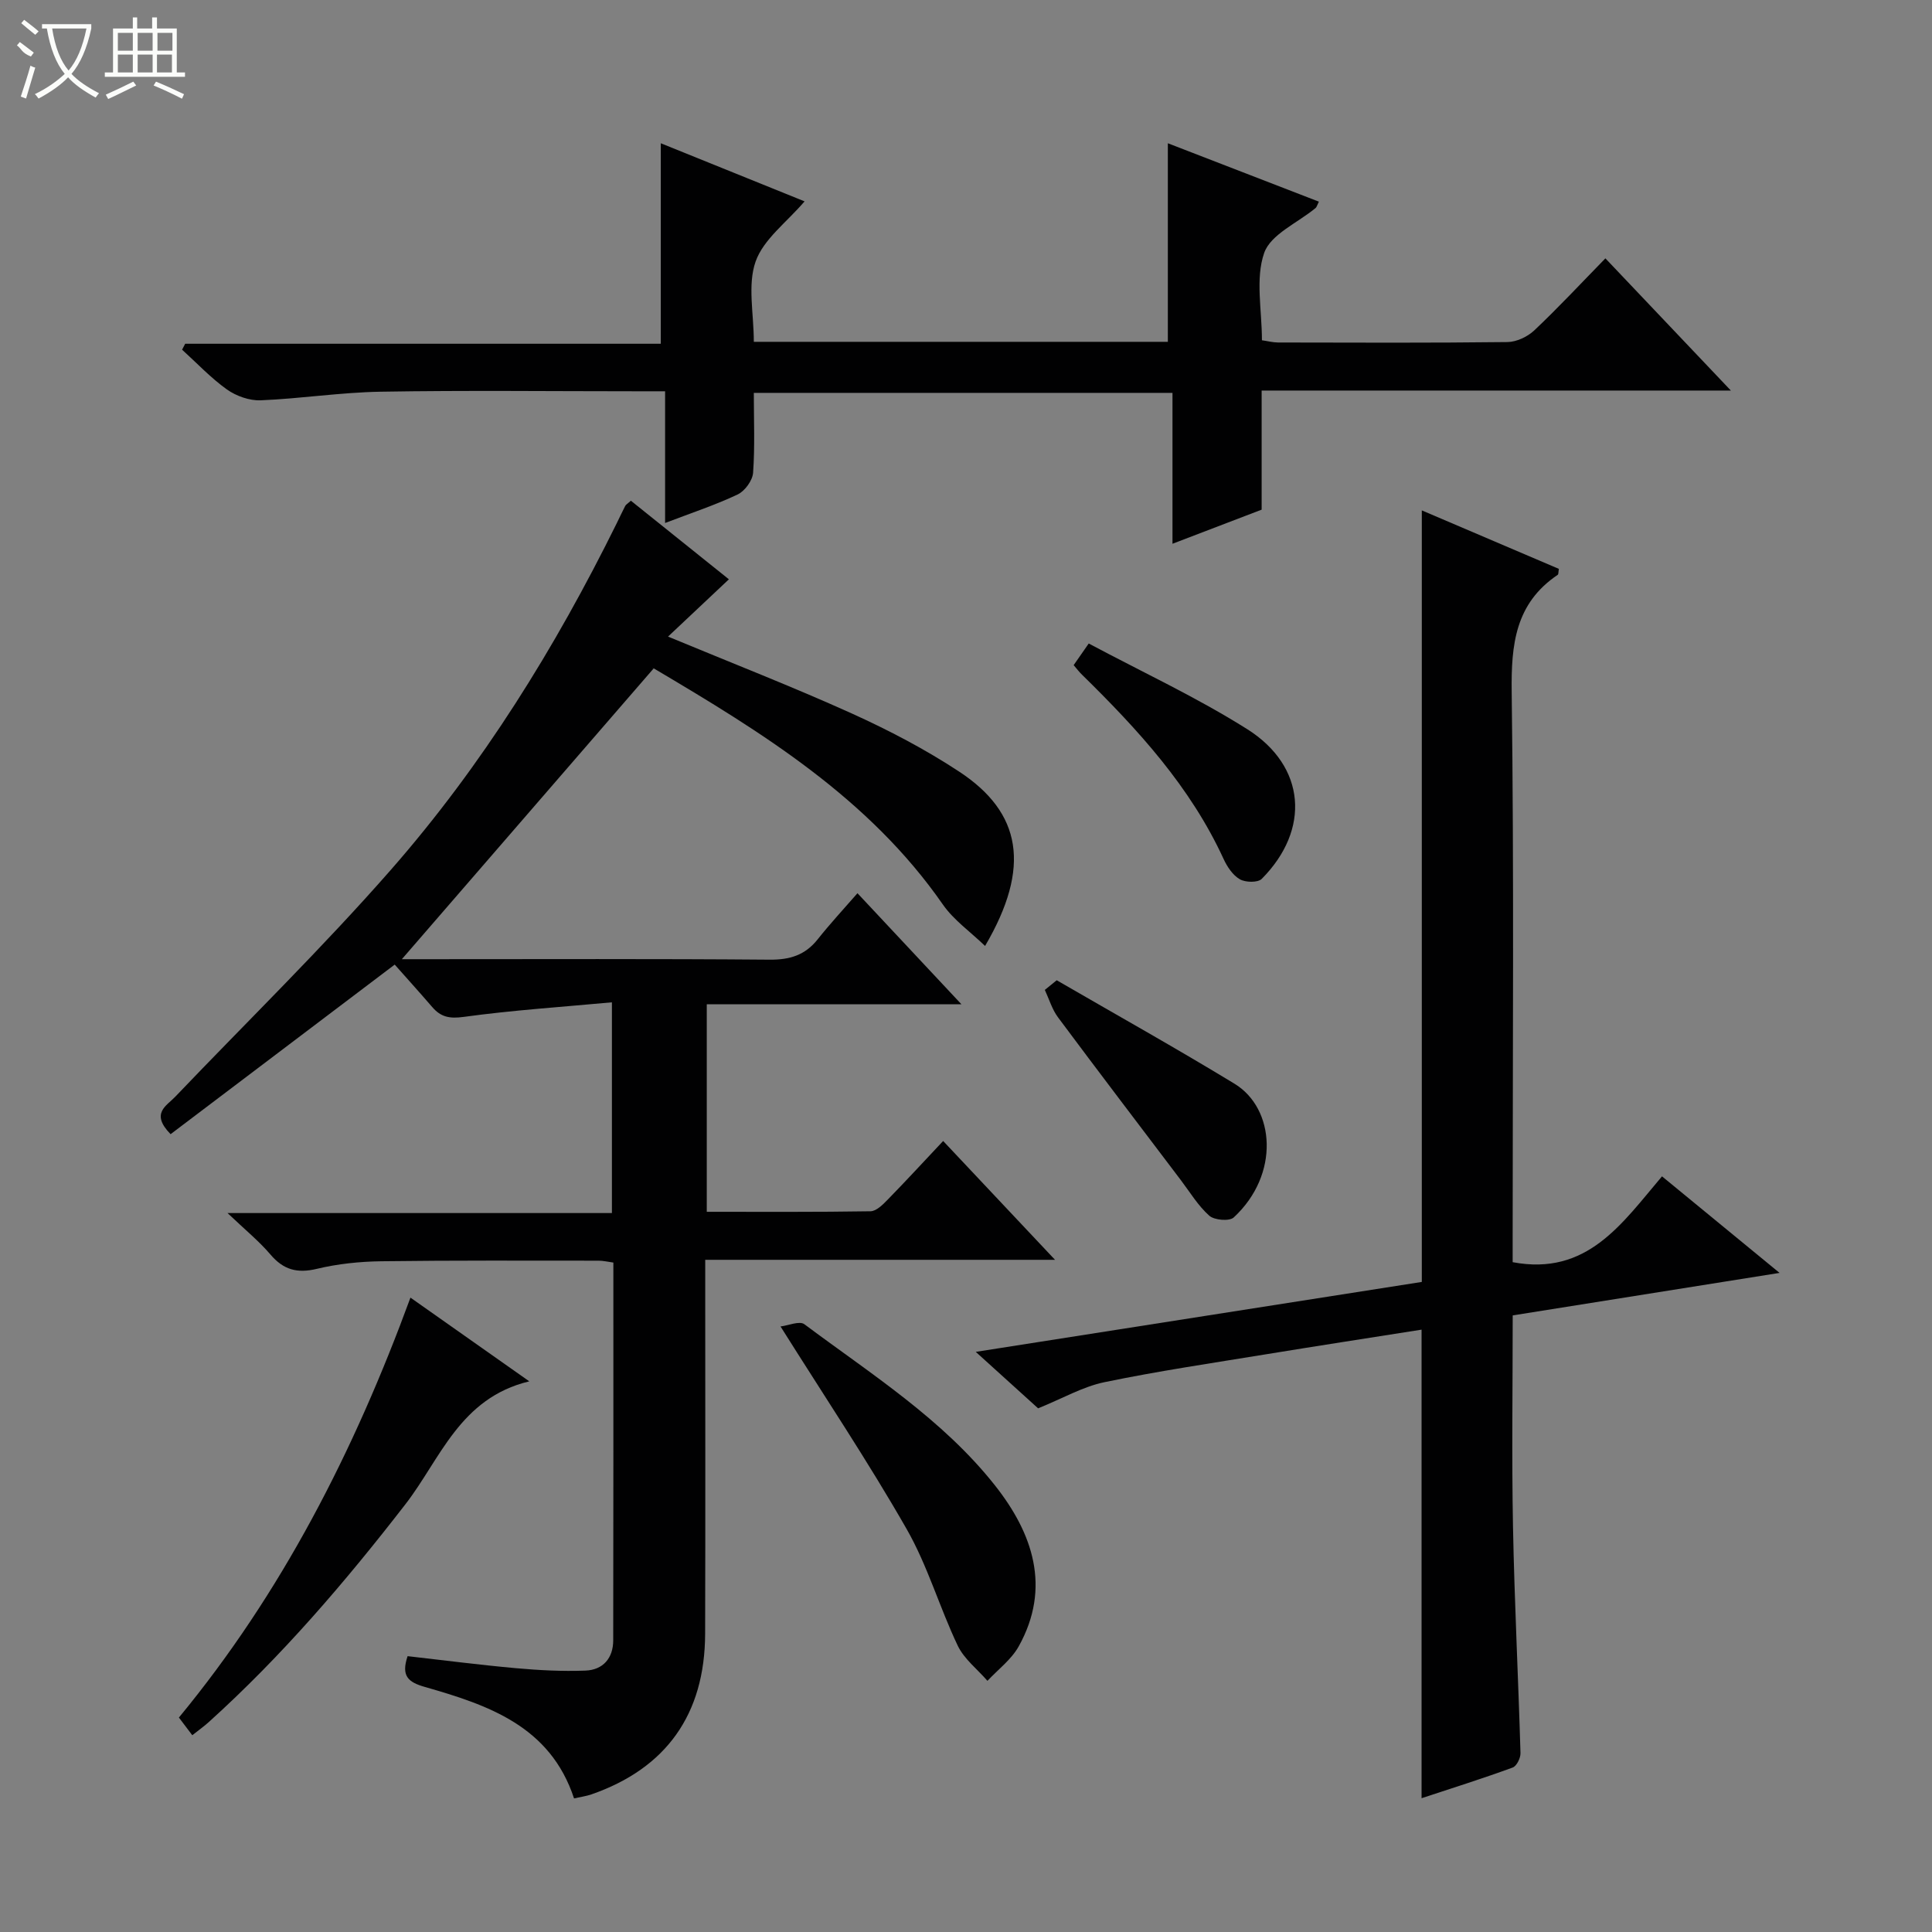 <svg enable-background="new 0 0 400 400" viewBox="0 0 400 400" xmlns="http://www.w3.org/2000/svg"><rect x="0" y="0" width="400" height="400" fill="#808080" stroke="none"/><g fill="#010102"><path d="m83.2 198.59h5.1c23.67 0 47.33-.1 71 .1 4.19.04 7.37-.91 9.99-4.21 2.57-3.24 5.39-6.28 8.24-9.55 7.54 8.06 14.12 15.08 21.52 22.99-18.14 0-35.28 0-52.72 0v42.97c11.35 0 22.63.07 33.9-.11 1.21-.02 2.56-1.38 3.55-2.4 3.82-3.91 7.52-7.93 11.49-12.15 7.9 8.39 15.18 16.12 23.16 24.6-24.53 0-48.2 0-72.42 0v5.92c0 23.83.05 47.67-.02 71.5-.05 16.68-8.06 27.88-23.55 33.26-1.07.37-2.21.52-3.59.83-4.94-14.99-17.8-19.33-30.9-23.08-3.46-.99-4.94-2.26-3.56-6.37 7.39.84 14.9 1.81 22.43 2.49 4.77.43 9.59.68 14.37.5 3.64-.13 5.77-2.56 5.77-6.27.05-25.98.03-51.96.03-78.21-1.17-.16-2.11-.39-3.05-.39-15 0-30-.08-45 .12-4.46.06-9.01.53-13.34 1.57-4.08.98-6.92.2-9.61-2.97-2.36-2.77-5.23-5.1-8.88-8.58h79.58c0-14.53 0-28.43 0-43.63-10.37.96-20.59 1.63-30.7 3.02-2.93.4-4.72.03-6.5-2.04-2.71-3.14-5.49-6.22-7.77-8.79-16.13 12.21-31.32 23.7-46.4 35.11-4.22-4.32-.86-5.84.94-7.73 14.93-15.64 30.45-30.78 44.69-47.03 18.94-21.62 34.02-45.97 46.75-71.75.59-1.19 1.14-2.4 1.75-3.57.14-.27.48-.45 1.17-1.07 6.73 5.4 13.54 10.85 20.29 16.27-4.21 3.97-8.21 7.73-12.6 11.86 13.32 5.53 25.82 10.39 38.03 15.91 7.69 3.48 15.26 7.44 22.3 12.08 12.82 8.46 14.9 19.71 5.31 36.06-3.07-2.96-6.5-5.36-8.74-8.58-15.3-22.03-37.42-35.62-59.84-48.88-.25-.15-.63-.08-.02-.02-17.52 20.24-34.69 40.06-52.15 60.22z"/><path d="m294.32 372.3c0-32.54 0-64.59 0-97.01-10.72 1.69-21.5 3.35-32.26 5.11-11.14 1.82-22.32 3.47-33.37 5.76-4.5.93-8.69 3.37-13.76 5.42-3.48-3.15-7.73-7-12.91-11.69 31.54-4.95 61.95-9.71 92.35-14.48 0-53.18 0-106.06 0-159.74 9.49 4.05 18.96 8.09 28.38 12.11-.12.67-.07 1.12-.24 1.23-8.79 5.92-9.66 14.42-9.53 24.28.49 37.48.2 74.97.2 112.46v5.57c15.44 2.92 22.65-8.04 30.92-17.77 8.09 6.65 15.86 13.03 24.34 19.99-18.82 3-36.84 5.87-55.25 8.8 0 14.84-.22 29.31.06 43.76.3 15.63 1.1 31.24 1.55 46.87.03 1.01-.8 2.69-1.62 2.98-6.22 2.28-12.53 4.26-18.86 6.35z"/><path d="m156.07 70.77h85.72c0-13.67 0-27.18 0-41.11 10.31 3.99 20.76 8.03 31.27 12.09-.39.78-.46 1.13-.67 1.31-3.7 3.07-9.32 5.45-10.66 9.32-1.85 5.33-.46 11.79-.46 18.07 1.14.16 2.24.45 3.33.46 15.83.03 31.66.1 47.49-.09 1.88-.02 4.15-1.09 5.55-2.4 4.96-4.68 9.61-9.68 14.74-14.93 8.63 9.09 16.94 17.85 25.98 27.37-32.81 0-64.8 0-97.15 0v24.66c-6.08 2.32-11.89 4.55-18.46 7.06 0-10.79 0-20.86 0-31.24-29.12 0-57.65 0-86.68 0 0 5.64.24 11.11-.15 16.54-.12 1.61-1.7 3.78-3.19 4.49-4.62 2.19-9.51 3.8-15.03 5.91 0-9.29 0-18 0-27.27-2.39 0-4.16 0-5.94 0-17.66 0-35.33-.21-52.99.09-8.28.14-16.53 1.44-24.81 1.78-2.32.09-5.05-.88-6.97-2.24-3.35-2.39-6.22-5.46-9.29-8.24.21-.41.43-.82.64-1.23h98.47c0-14.11 0-27.63 0-41.51 9.78 3.95 19.72 7.97 29.77 12.03-3.71 4.34-8.51 7.84-10.14 12.46-1.7 4.84-.37 10.77-.37 16.62z"/><path d="m109.58 285.99c-14.41 3.47-18.4 16.1-25.65 25.46-12.45 16.08-25.6 31.45-40.71 45.09-.97.88-2.05 1.64-3.41 2.72-.96-1.26-1.8-2.38-2.77-3.66 21.29-25.8 36.25-55.08 47.94-86.94 8.12 5.72 15.86 11.18 24.6 17.33z"/><path d="m161.6 274.63c1.57-.18 3.93-1.22 4.94-.46 13.84 10.34 28.67 19.69 39.49 33.41 7.75 9.82 11.68 21.06 4.89 33.27-1.52 2.74-4.28 4.79-6.48 7.15-2.09-2.41-4.82-4.51-6.15-7.28-3.78-7.93-6.24-16.57-10.58-24.15-7.98-13.96-16.94-27.35-26.11-41.94z"/><path d="m218.78 202.95c12.29 7.12 24.69 14.05 36.82 21.43 8.38 5.1 9.43 18.8-.17 27.68-.89.83-4.01.57-5.06-.36-2.31-2.05-3.98-4.84-5.87-7.34-8.5-11.23-17.04-22.43-25.45-33.73-1.23-1.65-1.84-3.77-2.73-5.68.82-.66 1.64-1.33 2.46-2z"/><path d="m222.29 137.71c.9-1.3 1.72-2.47 3.12-4.48 11.05 5.9 22.36 11.14 32.82 17.74 12.17 7.68 13.1 20.83 3 30.99-.8.81-3.38.76-4.54.08-1.46-.84-2.62-2.59-3.36-4.2-6.87-14.95-17.73-26.79-29.28-38.12-.59-.56-1.08-1.22-1.76-2.01z"/></g><path d="m6.4 11.7c-2-.8-1.9-1.6-2.9-2.3l.6-.7c.9.7 1.9 1.4 2.9 2.2zm-2.1 8.3c.7-2.1 1.4-4.2 2-6.4.2.1.6.3 1 .4-.7 2.3-1.3 4.4-1.9 6.4zm3-12.8c-1.1-.9-2.1-1.7-2.9-2.4l.6-.7c1 .8 2 1.5 3 2.4zm1.4-1.3v-.9h10.2v.9c-.9 4.2-2.3 7.3-4.1 9.4 1.3 1.4 3.2 2.7 5.7 4-.2.2-.4.5-.7.9-2.5-1.4-4.4-2.7-5.7-4.2-1.4 1.5-3.5 3-6.1 4.4 0 0 0 0-.1-.1-.3-.4-.5-.7-.7-.8 2.7-1.3 4.7-2.8 6.2-4.2-1.8-2.2-3-5.3-3.7-9.4zm9.2 0h-7.1c.6 3.8 1.7 6.7 3.4 8.7 1.7-2 2.9-4.8 3.7-8.7z" fill="#fbfcfa"/><path d="m31.6 3.6h.9v2.3h4.1v9.1h1.7v.9h-16.6v-.9h1.7v-9.1h4.1v-2.3h.9v2.3h3.1v-2.3zm-4 13.3.6.8c-1.9.9-3.8 1.9-5.8 2.8-.2-.3-.3-.6-.5-.9 2-.9 3.9-1.8 5.7-2.7zm-3.2-10.1v3.7h3.1v-3.7zm0 4.5v3.7h3.1v-3.7zm4.1-4.5v3.7h3.1v-3.7zm0 4.5v3.7h3.1v-3.7zm9.1 9.1c-2.1-1.1-4.1-2-5.8-2.7l.5-.8c2.2.9 4.1 1.8 5.8 2.6l-.4.9zm-1.9-13.6h-3.1v3.7h3.1zm-3.2 4.5v3.7h3.1v-3.7z" fill="#fbfcfa"/></svg>